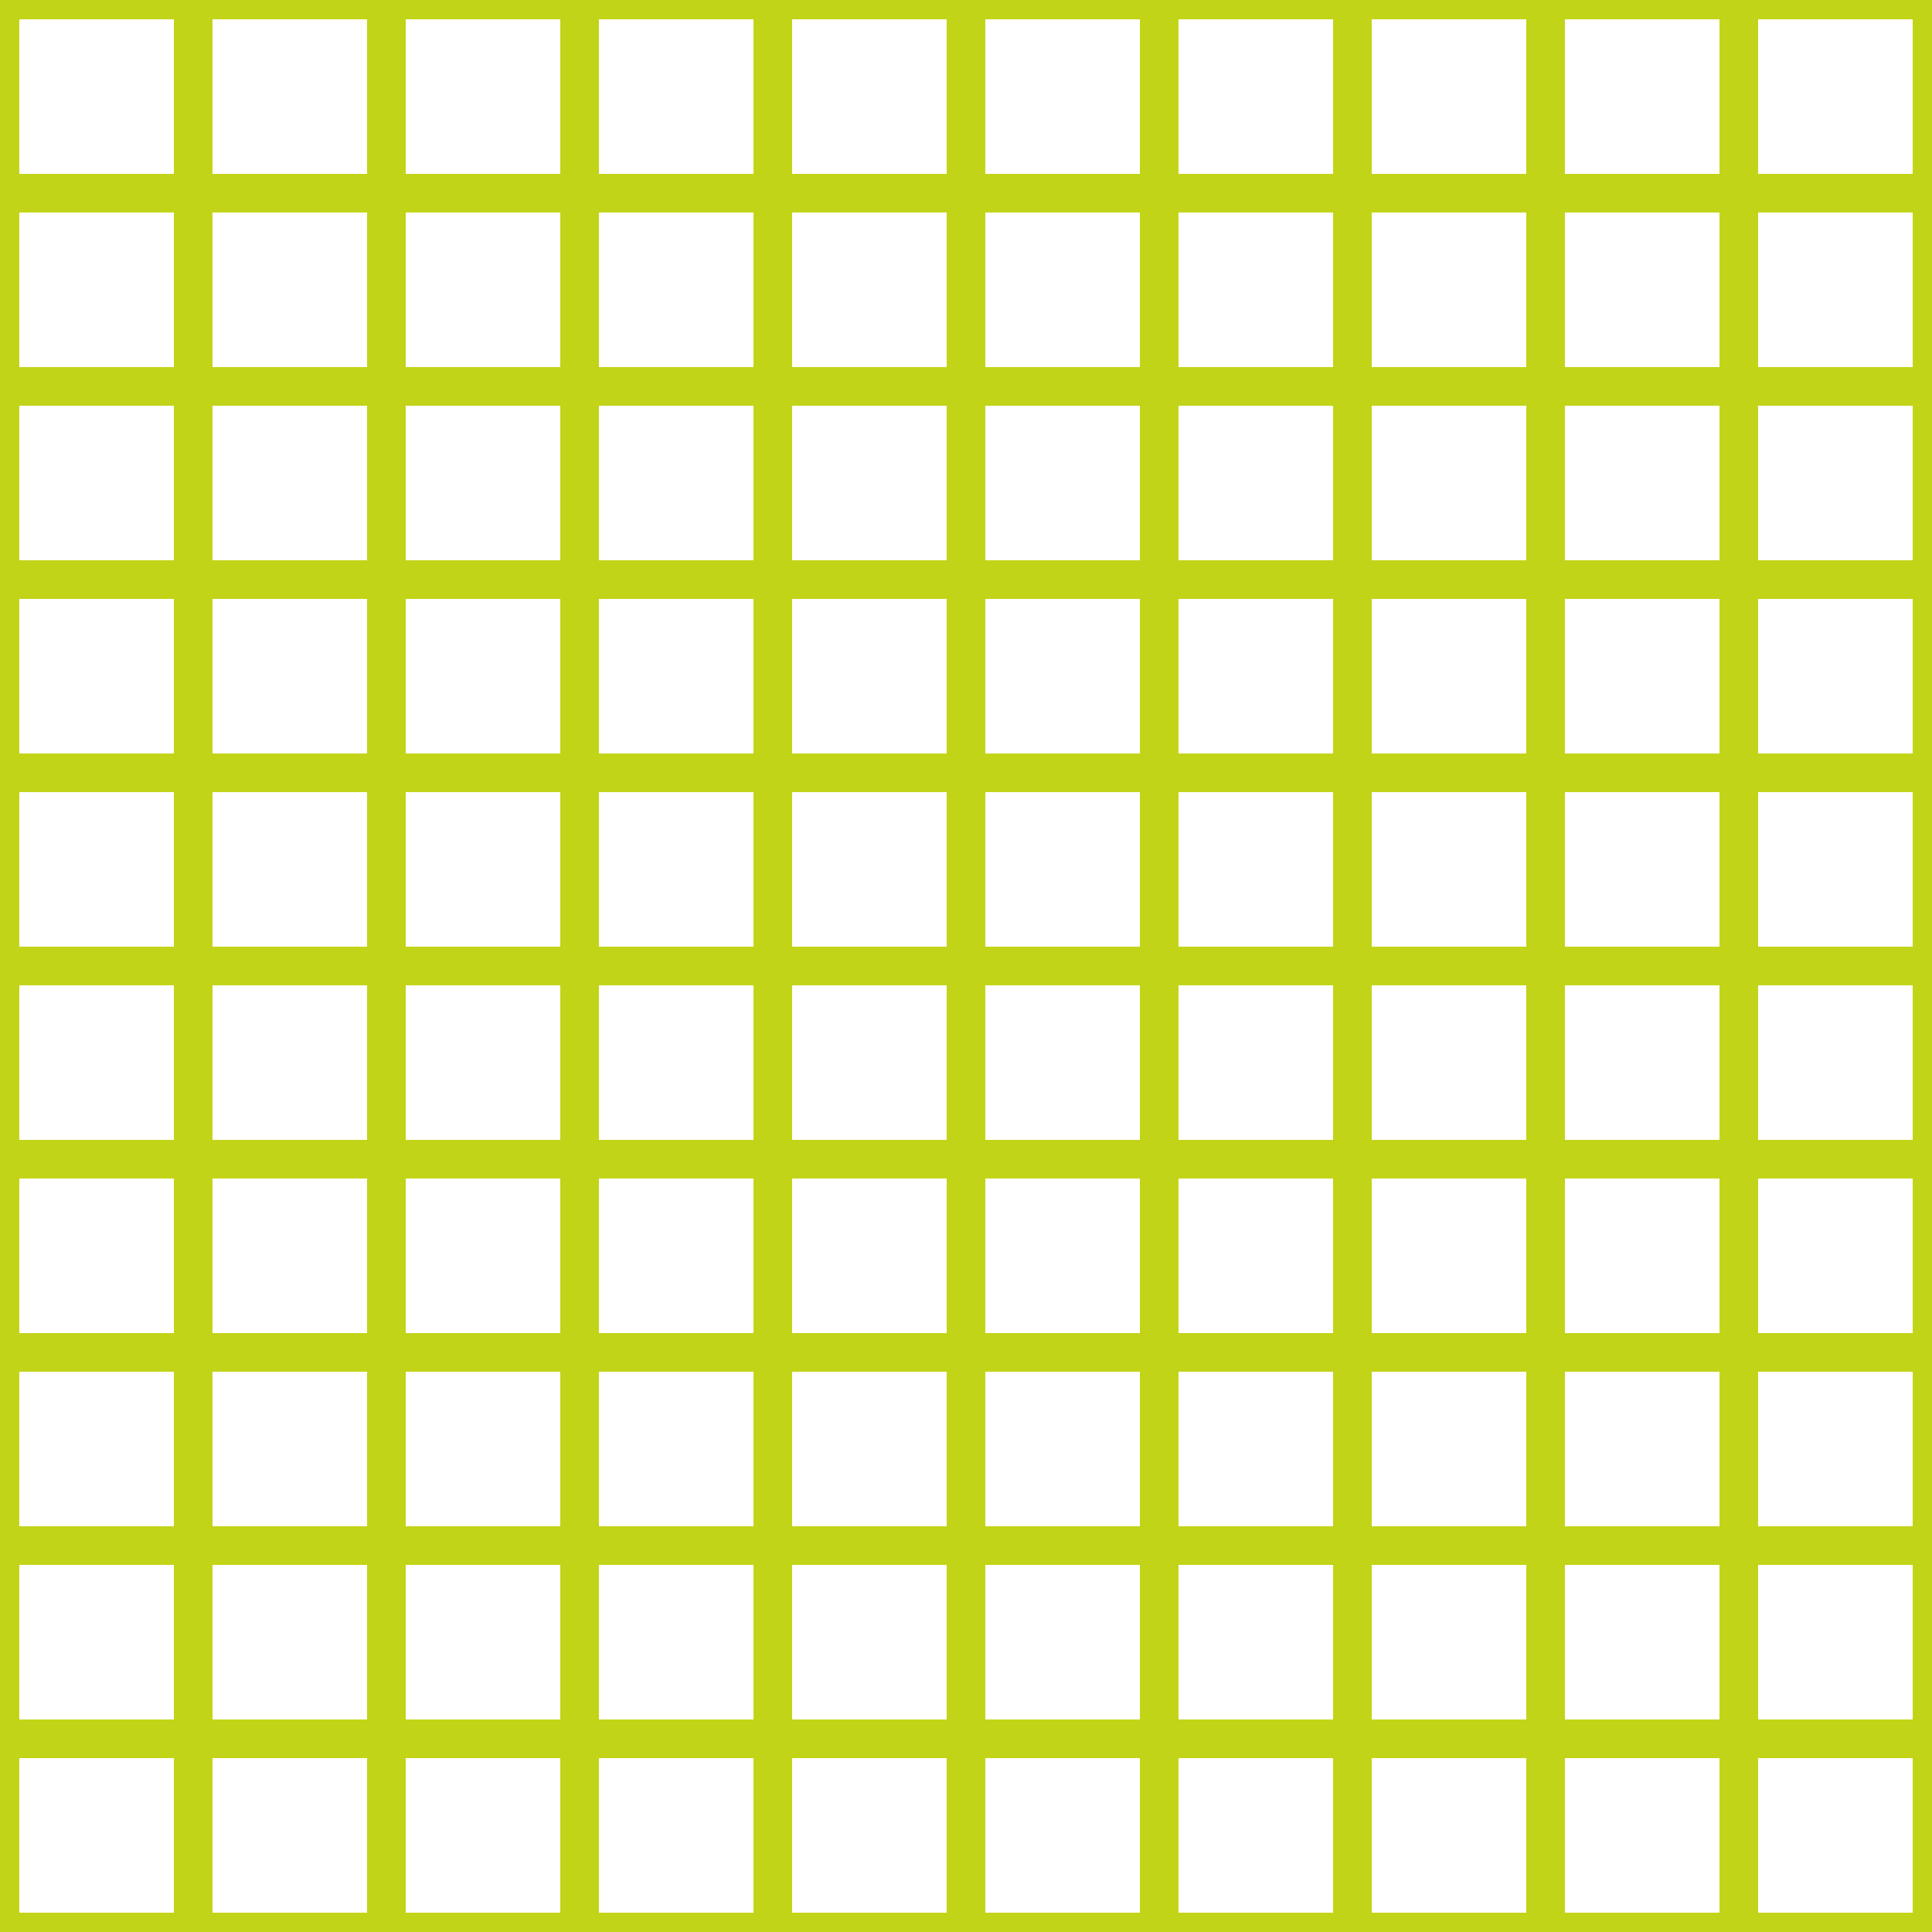 <?xml version='1.0' encoding='UTF-8'?>
<svg xmlns='http://www.w3.org/2000/svg' xmlns:xlink='http://www.w3.org/1999/xlink' style='isolation:isolate' viewBox='0 0 200 200' width='200' height='200'>
<line x1='0' y1='0' x2='0' y2='200' stroke-width='4' stroke='#C2D417' />
<line x1='20' y1='0' x2='20' y2='200' stroke-width='4' stroke='#C2D417' />
<line x1='40' y1='0' x2='40' y2='200' stroke-width='4' stroke='#C2D417' />
<line x1='60' y1='0' x2='60' y2='200' stroke-width='4' stroke='#C2D417' />
<line x1='80' y1='0' x2='80' y2='200' stroke-width='4' stroke='#C2D417' />
<line x1='100' y1='0' x2='100' y2='200' stroke-width='4' stroke='#C2D417' />
<line x1='120' y1='0' x2='120' y2='200' stroke-width='4' stroke='#C2D417' />
<line x1='140' y1='0' x2='140' y2='200' stroke-width='4' stroke='#C2D417' />
<line x1='160' y1='0' x2='160' y2='200' stroke-width='4' stroke='#C2D417' />
<line x1='180' y1='0' x2='180' y2='200' stroke-width='4' stroke='#C2D417' />
<line x1='200' y1='0' x2='200' y2='200' stroke-width='4' stroke='#C2D417' />
<line x1='0' y1='0' x2='200' y2='0' stroke-width='4' stroke='#C2D417' />
<line x1='0' y1='20' x2='200' y2='20' stroke-width='4' stroke='#C2D417' />
<line x1='0' y1='40' x2='200' y2='40' stroke-width='4' stroke='#C2D417' />
<line x1='0' y1='60' x2='200' y2='60' stroke-width='4' stroke='#C2D417' />
<line x1='0' y1='80' x2='200' y2='80' stroke-width='4' stroke='#C2D417' />
<line x1='0' y1='100' x2='200' y2='100' stroke-width='4' stroke='#C2D417' />
<line x1='0' y1='120' x2='200' y2='120' stroke-width='4' stroke='#C2D417' />
<line x1='0' y1='140' x2='200' y2='140' stroke-width='4' stroke='#C2D417' />
<line x1='0' y1='160' x2='200' y2='160' stroke-width='4' stroke='#C2D417' />
<line x1='0' y1='180' x2='200' y2='180' stroke-width='4' stroke='#C2D417' />
<line x1='0' y1='200' x2='200' y2='200' stroke-width='4' stroke='#C2D417' />
</svg>
